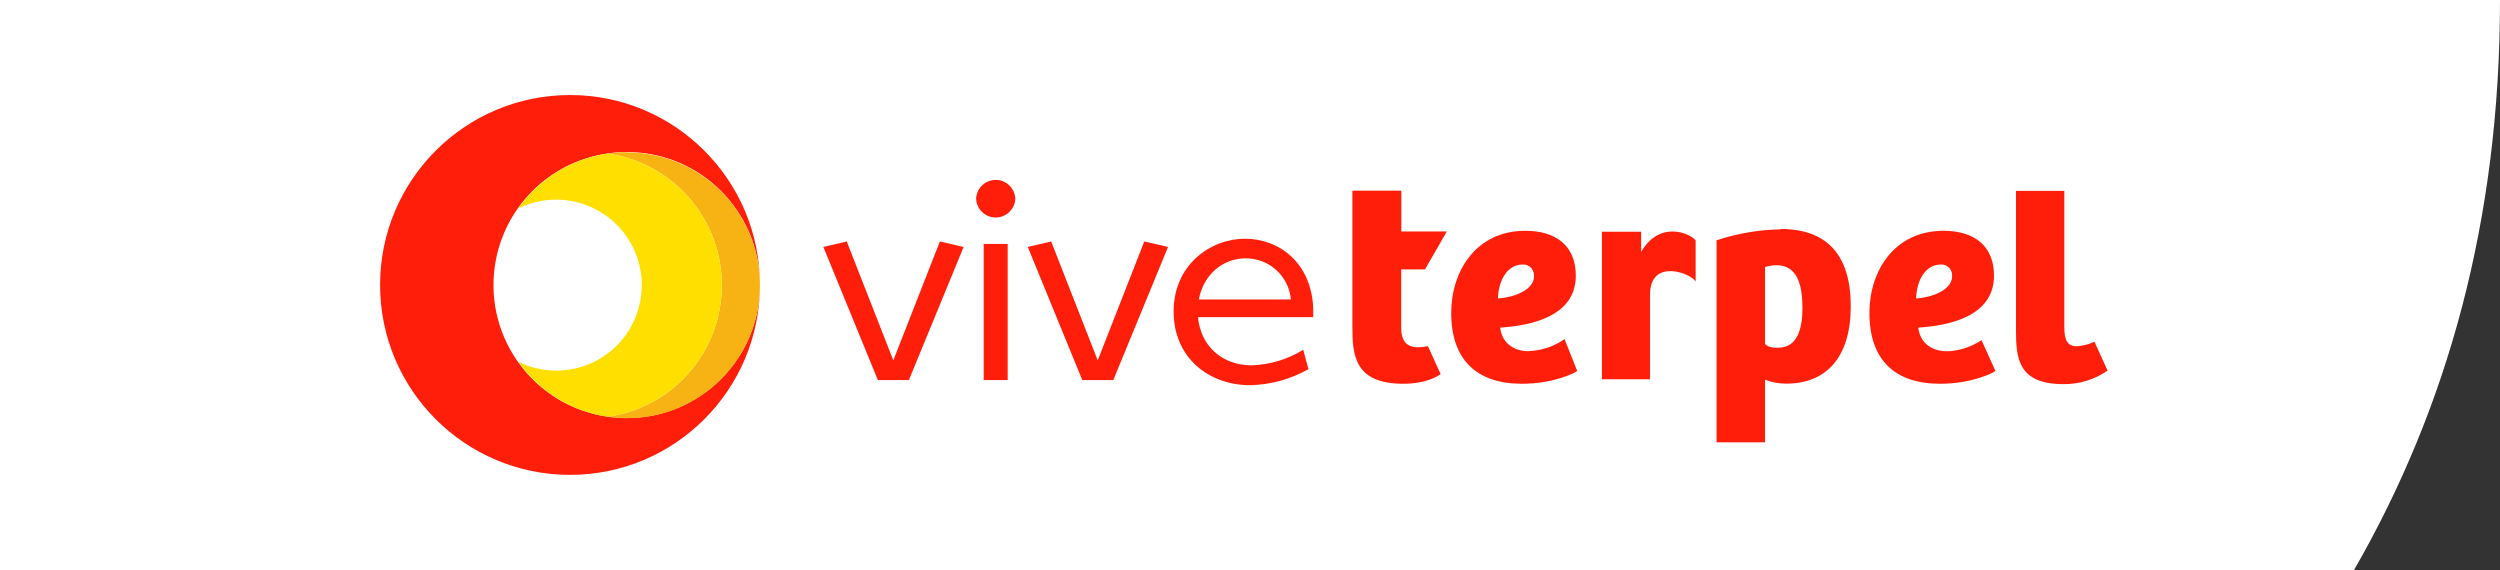 <?xml version="1.0" encoding="UTF-8"?>
<svg id="Capa_2" data-name="Capa 2" xmlns="http://www.w3.org/2000/svg" viewBox="0 0 210.48 47.99">
  <rect x="0" y="0" width="210.48" height="47.99" fill="#333333" stroke="none"/>
  <defs>
    <style>
      .cls-1 {
        fill: #f7b313;
      }

      .cls-2 {
        fill: #ffdf00;
      }

      .cls-3 {
        fill: #fff;
      }

      .cls-4 {
        fill: #ff1e0a;
      }
    </style>
  </defs>
  <g id="Capa_1-2" data-name="Capa 1">
    <g>
      <path class="cls-3" d="m0,0v47.99h198.19c7.81-13.57,12.29-29.32,12.29-47.99H0Z"/>
      <g>
        <g id="Capa_2-2" data-name="Capa 2">
          <g id="Capa_1-2" data-name="Capa 1-2">
            <path class="cls-4" d="m52.79,35.2c-.55,0-1.09-.04-1.63-.12-6.12-.87-10.37-6.54-9.5-12.66.7-4.93,4.57-8.8,9.5-9.5.54-.08,1.08-.12,1.63-.12,6.18,0,11.19,5.01,11.19,11.19,0-8.83-7.16-15.99-15.99-15.99s-15.99,7.16-15.99,15.99,7.16,15.99,15.99,15.99,15.99-7.16,15.99-15.99h0c0,6.18-5,11.2-11.18,11.2t-.01,0Z"/>
            <path class="cls-1" d="m52.79,12.81c-.55,0-1.09.04-1.63.12,6.12.87,10.37,6.54,9.5,12.66-.7,4.93-4.57,8.8-9.5,9.5.54.08,1.08.12,1.63.12,6.18,0,11.19-5.01,11.19-11.19s-5.01-11.19-11.19-11.19h0Z"/>
            <path class="cls-2" d="m51.15,12.93c-3.04.44-5.75,2.12-7.52,4.63,3.56-1.77,7.88-.31,9.65,3.25,1.77,3.56.31,7.88-3.25,9.65-2.02.99-4.38.99-6.39,0,1.77,2.51,4.48,4.18,7.52,4.63,6.12-.87,10.37-6.54,9.5-12.66-.71-4.93-4.58-8.8-9.51-9.5h0Z"/>
          </g>
        </g>
        <path class="cls-4" d="m81.13,20.79l-4.61,11.21h-2.61l-4.59-11.21,1.97-.46,3.92,10.01,3.92-10.01,1.99.46Z"/>
        <path class="cls-4" d="m82.18,16.73c.04-.91.81-1.62,1.72-1.58.85.03,1.54.72,1.58,1.58-.04.91-.81,1.62-1.72,1.58-.85-.03-1.54-.72-1.58-1.58Zm.64,3.81h2.02v11.46h-2.02v-11.46Z"/>
        <path class="cls-4" d="m98.34,20.79l-4.61,11.21h-2.61l-4.59-11.21,1.97-.46,3.92,10.01,3.92-10.01,2,.46Z"/>
        <path class="cls-4" d="m110.58,26.7h-9.72c.23,2.45,2.04,4.06,4.54,4.06,1.53-.06,3.02-.51,4.32-1.31l.44,1.63c-1.5.85-3.18,1.31-4.91,1.35-3.46,0-6.44-2.29-6.44-6.21s3.1-6.12,6-6.12,5.57,2.02,5.75,5.8v.81Zm-1.9-1.49c-.17-1.97-1.83-3.47-3.81-3.46-1.95,0-3.55,1.4-3.94,3.46h7.75Z"/>
        <path class="cls-4" d="m128.71,29.57c-1.47,0-2.31-.9-2.4-1.99,2.38-.15,6.36-.85,6.36-4.37,0-2.54-1.7-3.78-4.25-3.78-4.15,0-6.24,3.4-6.24,6.92,0,3.96,2.17,5.96,5.95,5.96,2.72,0,4.54-.95,4.66-1.08l-1.07-2.68c-.88.62-1.93.97-3.01,1.01Zm-.51-7.3c.5-.03.92.36.95.86v.13c0,1.17-1.72,1.79-3.04,1.87.07-1.67.87-2.86,2.08-2.86h0Z"/>
        <path class="cls-4" d="m138.17,21.21v.02-1.72h-3.3v12.42h4.05v-7.12c0-3.18,3.6-1.74,3.84-1.09v-3.48c-.43-.58-3.02-1.74-4.59.97Z"/>
        <path class="cls-4" d="m149.93,19.29v.02c-1.84.03-3.66.34-5.41.92v17.01h4.08v-5.27c.57.22,1.18.33,1.79.33,3.35,0,5.43-2.2,5.43-6.51s-1.99-6.51-5.9-6.51Zm-.19,9.99h0c-.34,0-.82,0-1.14-.32v-6.48c.31-.09.64-.15.97-.15,1.94,0,2.18,2.04,2.18,3.65s-.39,3.29-2.02,3.29Z"/>
        <path class="cls-4" d="m176.34,28.76l-.08.04c-.44.2-.92.32-1.42.35-.78,0-1.04-.51-1.04-1.6v-11.48h-4.07v11.8c0,2.32.22,4.47,3.98,4.47,1.33.02,2.64-.38,3.73-1.14l-1.11-2.44Z"/>
        <path class="cls-4" d="m163.91,29.57h0c-1.47,0-2.31-.9-2.4-1.99,2.38-.15,6.37-.85,6.37-4.37,0-2.54-1.7-3.78-4.25-3.78-4.15,0-6.24,3.4-6.24,6.92,0,3.97,2.16,5.96,5.95,5.96,2.72,0,4.54-.95,4.66-1.08,0,0-.93-2.04-1.17-2.59-.88.58-1.88.9-2.91.94Zm-.51-7.3c.5-.03.92.35.95.85v.14c0,1.17-1.72,1.79-3.03,1.87.06-1.67.86-2.86,2.08-2.86h0Z"/>
        <path class="cls-4" d="m119.98,22.67l1.83-3.18h-3.83v-3.44h-4.12v11.43c0,2.43.17,4.83,4.3,4.83,1.83,0,2.82-.59,3.13-.81h0l-1.07-2.36h0c-.26.06-.53.09-.79.1-.83,0-1.46-.33-1.46-1.67v-4.89h2.02Z"/>
      </g>
    </g>
  </g>
</svg>